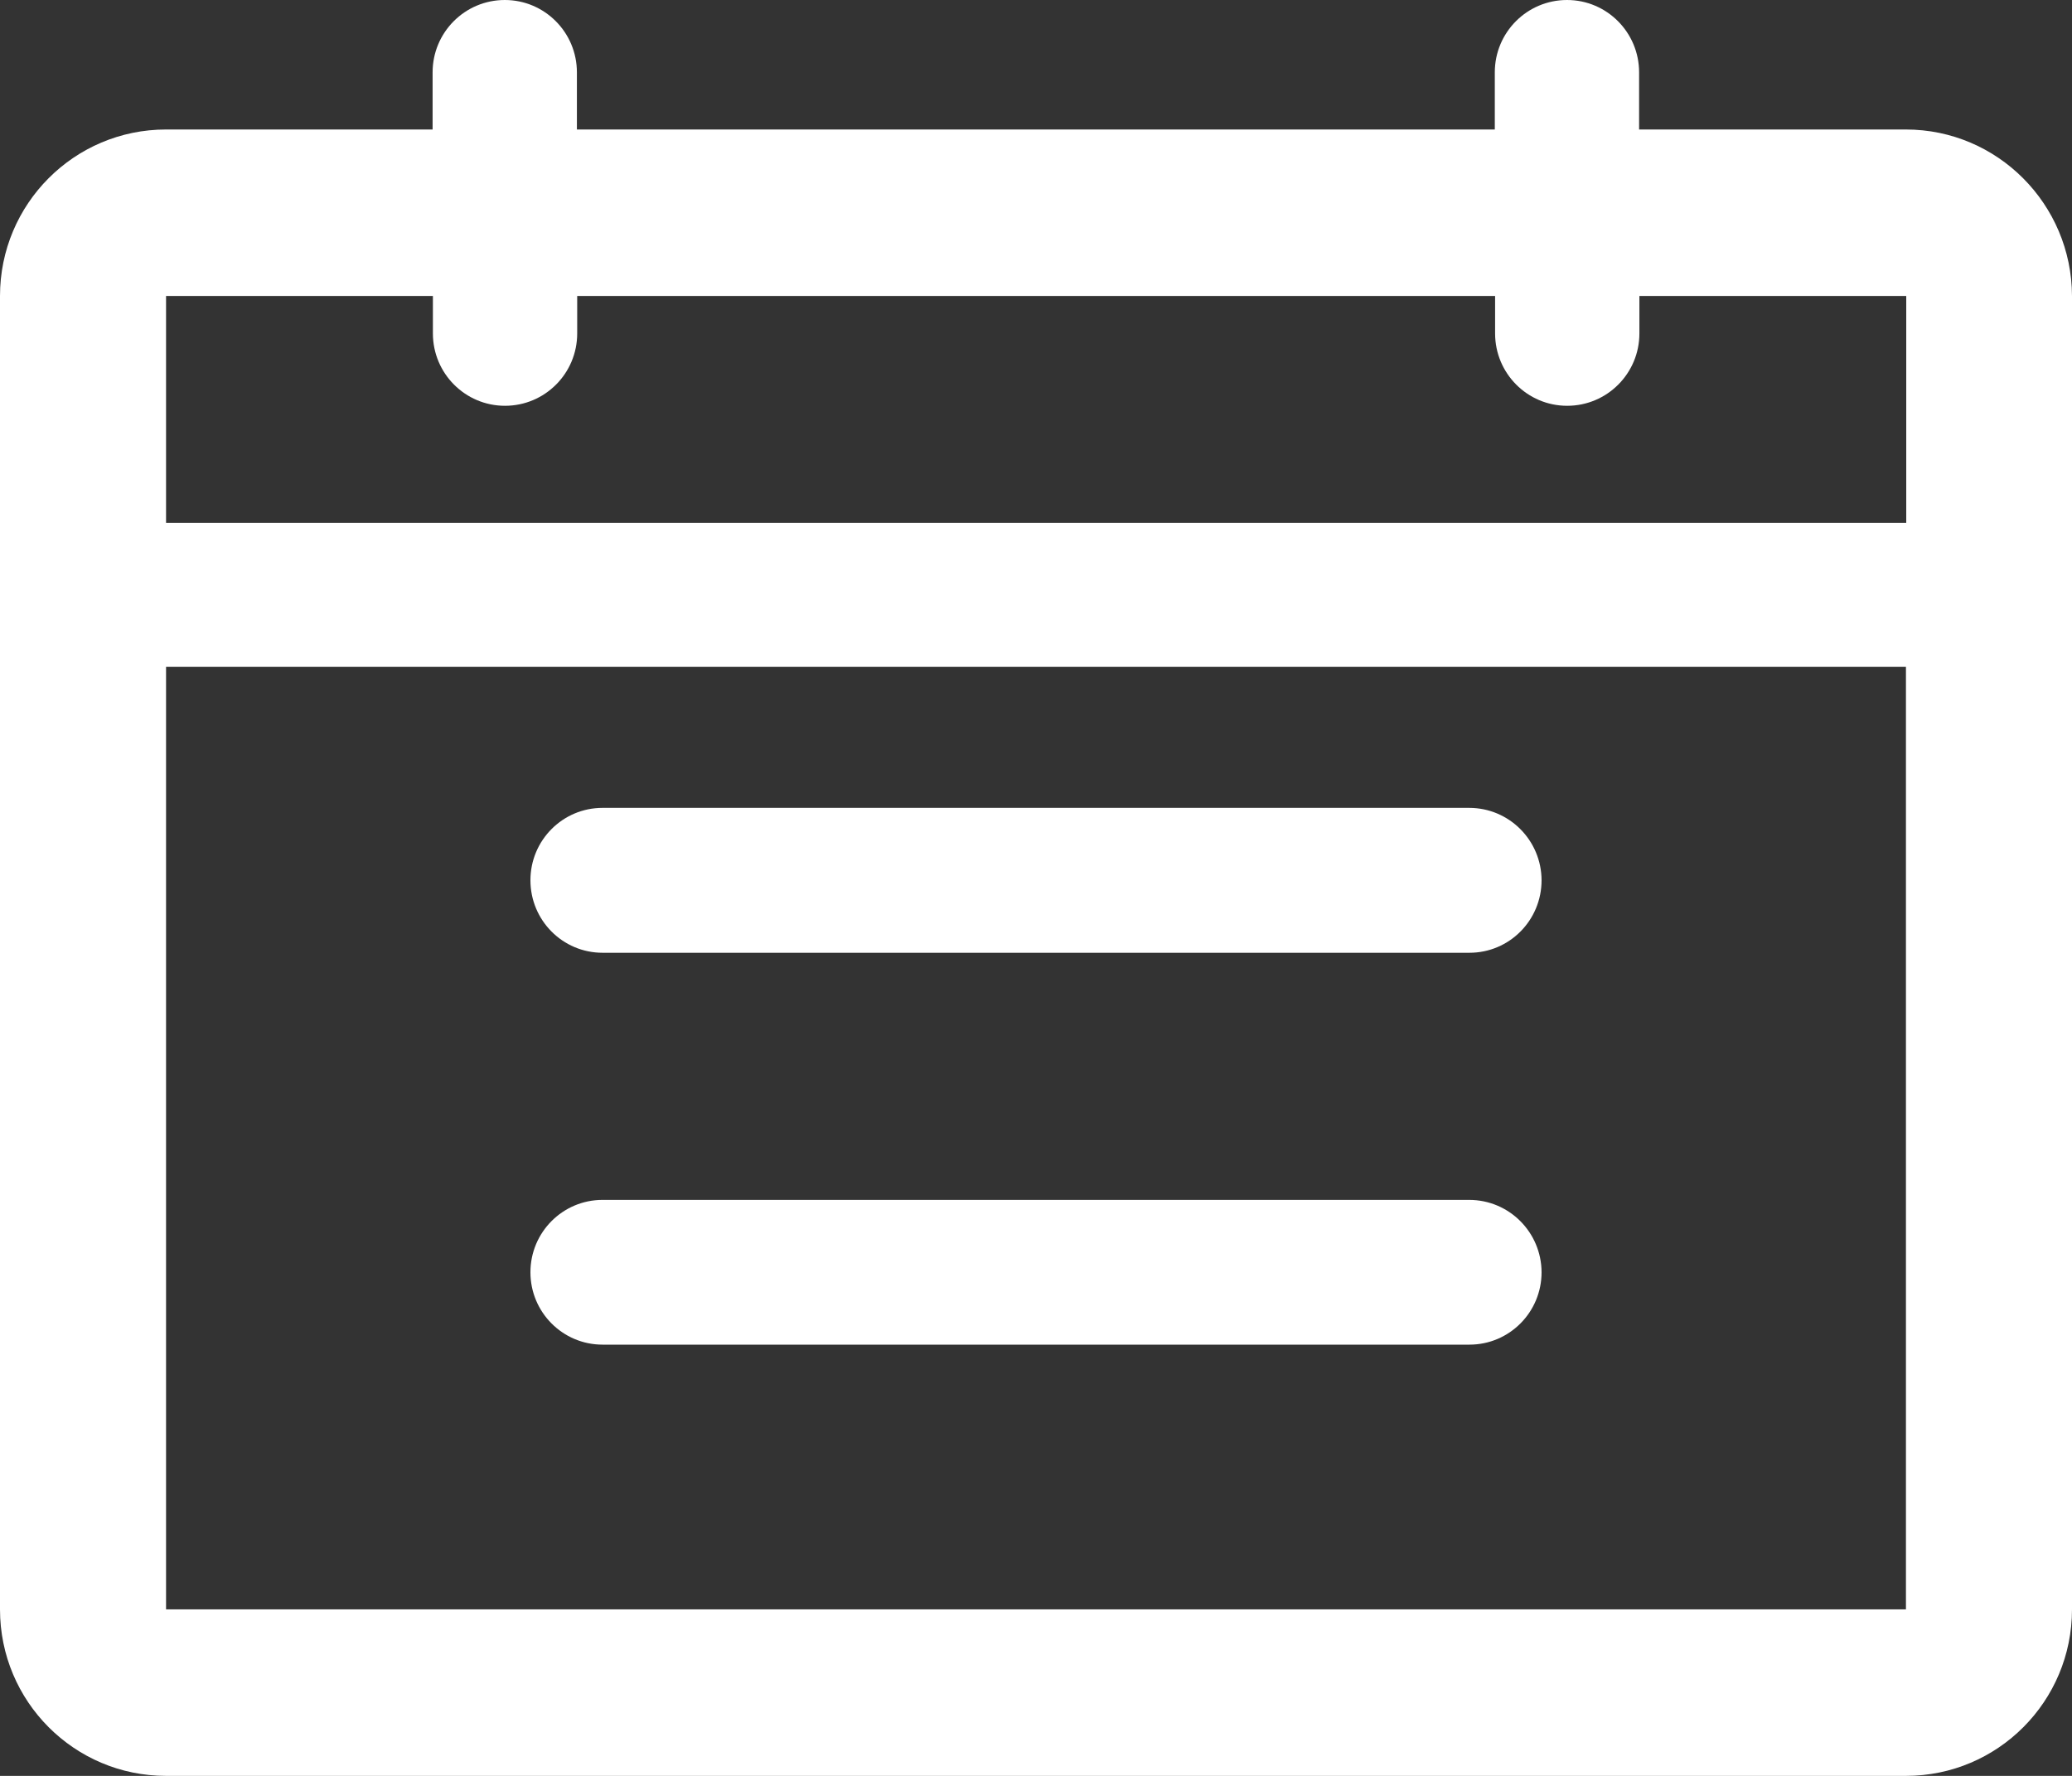 <?xml version="1.0" encoding="UTF-8"?>
<svg width="14px" height="12px" viewBox="0 0 14 12" version="1.1" xmlns="http://www.w3.org/2000/svg" xmlns:xlink="http://www.w3.org/1999/xlink">
    <rect x="0" y="0" width="14" height="12" fill="#333333" stroke="none"/>
    <!-- Generator: Sketch 53.2 (72643) - https://sketchapp.com -->
    <title>日历</title>
    <desc>Created with Sketch.</desc>
    <g id="Page-1" stroke="none" stroke-width="1" fill="none" fill-rule="evenodd">
        <g id="审核管理-审核变更-扩租" transform="translate(-311, -1673)" fill="#FFFFFF">
            <g id="数据列表" transform="translate(249, 123)">
                <g id="buzhou1" transform="translate(31, 301)">
                    <g transform="translate(0, 709)" id="表格-Table---带复选框表格">
                        <g transform="translate(1, 510)">
                            <g id="日历" transform="translate(30, 30)">
                                <path d="M9.927,6.541 L4.071,6.541 C3.802,6.541 3.584,6.322 3.584,6.052 L3.584,6.052 C3.584,5.781 3.802,5.562 4.071,5.562 L9.929,5.562 C10.198,5.562 10.416,5.781 10.416,6.052 L10.416,6.052 C10.415,6.322 10.197,6.541 9.927,6.541 L9.927,6.541 Z M9.927,3.892 L4.071,3.892 C3.802,3.892 3.584,3.673 3.584,3.403 L3.584,3.403 C3.584,3.133 3.802,2.914 4.071,2.914 L9.929,2.914 C10.198,2.914 10.416,3.133 10.416,3.403 L10.416,3.403 C10.415,3.673 10.197,3.892 9.927,3.892 L9.927,3.892 Z M12.877,11.125 L11.075,11.125 L11.075,11.511 C11.075,11.781 10.857,12 10.588,12 L10.588,12 C10.318,12 10.1,11.781 10.1,11.511 L10.1,11.125 L3.898,11.125 L3.898,11.511 C3.898,11.781 3.68,12 3.411,12 L3.411,12 C3.141,12 2.923,11.781 2.923,11.511 L2.923,11.125 L1.122,11.125 C0.502,11.125 0,10.622 0,10 L0,1.125 C0,0.503 0.502,-3.55271368e-15 1.122,-3.55271368e-15 L12.878,-3.55271368e-15 C13.498,-3.55271368e-15 14,0.503 14,1.125 L14,10 C13.998,10.62 13.497,11.125 12.877,11.125 L12.877,11.125 Z M1.122,10 L2.925,10 L2.925,9.747 C2.925,9.477 3.143,9.258 3.412,9.258 L3.412,9.258 C3.682,9.258 3.9,9.477 3.9,9.747 L3.9,10 L10.102,10 L10.102,9.747 C10.102,9.477 10.32,9.258 10.589,9.258 L10.589,9.258 C10.859,9.258 11.077,9.477 11.077,9.747 L11.077,10 L12.88,10 L12.88,10 L12.88,8.467 L1.122,8.467 L1.122,10 L1.122,10 L1.122,10 Z M12.877,1.125 L1.122,1.125 L1.122,1.125 L1.122,7.494 L12.878,7.494 L12.878,1.125 L12.877,1.125 L12.877,1.125 Z" id="Shape" transform="translate(7, 6) scale(1, -1) translate(-7, -6) "></path>
                            </g>
                        </g>
                    </g>
                </g>
            </g>
        </g>
    </g>
</svg>
